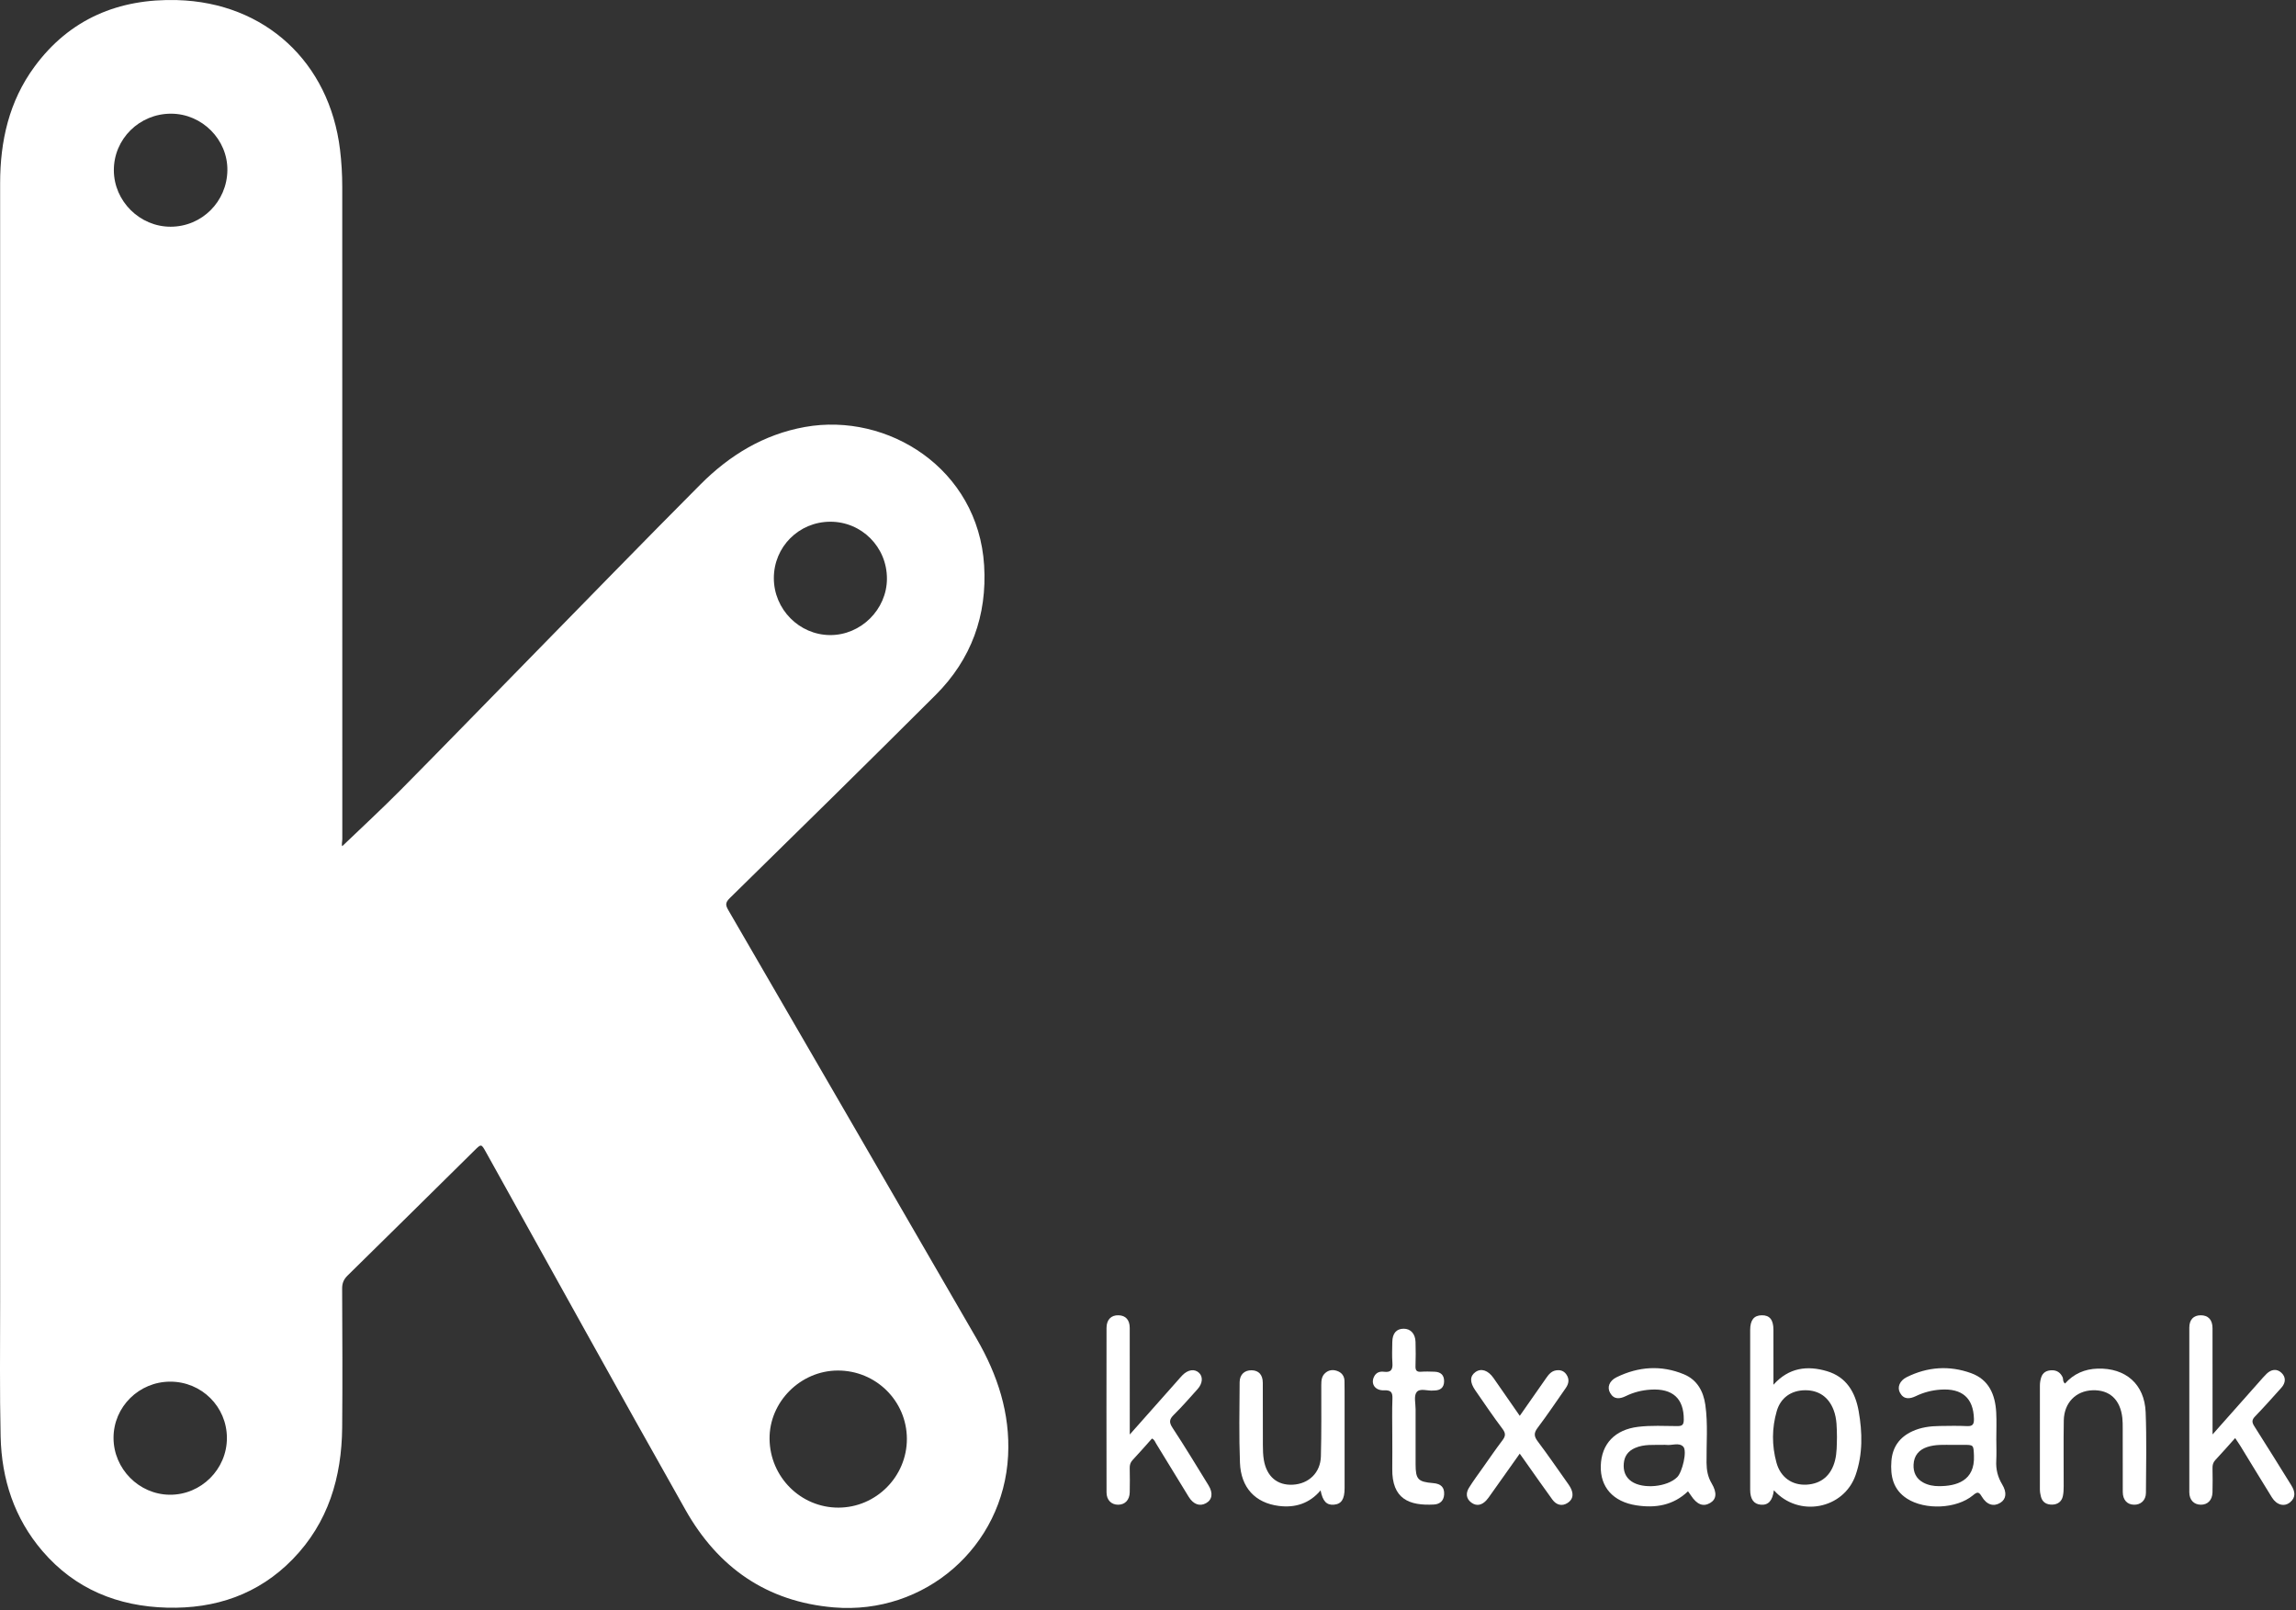 <svg width="780" height="547" viewBox="0 0 780 547" fill="none" xmlns="http://www.w3.org/2000/svg">
<rect x="0" y="0" width="780" height="547" fill="#333333" stroke="none"/>
<path fill-rule="evenodd" clip-rule="evenodd" d="M116.277 287.452C122.867 281.124 129.627 274.899 136.088 268.377C150.727 253.597 165.213 238.663 179.774 223.805C199.145 204.04 218.426 184.185 237.954 164.574C247.817 154.666 259.444 147.562 273.452 145.049C301.626 139.994 332.292 159.234 334.327 192.047C335.38 209.047 329.983 223.985 317.87 236.072C294.681 259.214 271.308 282.176 247.911 305.109C246.274 306.713 246.505 307.592 247.483 309.278C275.624 357.766 303.725 406.277 331.797 454.806C338.891 467.066 343.209 480.1 342.473 494.494C340.889 525.472 314.161 548.661 283.246 546.05C260.416 544.12 243.894 532.435 232.898 512.971C210.087 472.595 187.697 431.98 165.132 391.464C163.487 388.508 163.507 388.528 161.14 390.867C146.806 405.024 132.476 419.185 118.099 433.297C116.79 434.582 116.224 435.878 116.232 437.726C116.298 453.452 116.384 469.18 116.244 484.905C116.092 501.833 111.531 517.251 99.441 529.676C87.791 541.647 73.175 546.569 56.779 546.143C40.07 545.707 25.539 539.87 14.439 526.938C4.861 515.781 0.544 502.508 0.212 488.02C-0.138 472.773 0.05 457.513 0.05 442.259C0.044 315.598 0.052 188.939 0.044 62.278C0.044 47.932 3.077 34.424 11.689 22.695C23.677 6.365 40.41 -0.525 60.193 0.031C90.091 0.871 111.91 21.177 115.511 50.809C116.023 55.021 116.269 59.235 116.269 63.469C116.275 137.3 116.271 211.13 116.29 284.96C116.29 285.926 115.966 286.969 116.277 287.452ZM308.087 488.725C308.023 475.878 297.53 465.542 284.593 465.584C271.917 465.625 261.306 476.267 261.435 488.813C261.566 501.749 272.021 512.179 284.831 512.158C297.652 512.136 308.152 501.558 308.087 488.725ZM58.134 38.62C47.355 38.597 38.642 47.209 38.677 57.854C38.712 68.333 47.474 77.035 57.976 77.019C68.562 77.003 77.103 68.511 77.246 57.864C77.384 47.425 68.663 38.643 58.134 38.62ZM57.843 469.364C47.214 469.364 38.568 477.925 38.568 488.449C38.568 498.97 47.216 507.71 57.699 507.779C68.338 507.85 77.123 499.091 77.084 488.453C77.046 477.851 68.492 469.363 57.843 469.364ZM262.89 196.411C262.896 206.973 271.499 215.683 281.986 215.743C292.447 215.803 301.277 207.059 301.31 196.607C301.347 185.856 292.724 177.192 282.031 177.235C271.37 177.278 262.884 185.78 262.89 196.411Z" fill="white"/>
<path fill-rule="evenodd" clip-rule="evenodd" d="M602.622 506.251C602.169 509.838 600.726 511.374 598.192 511.163C595.784 510.963 594.573 509.29 594.571 506.061C594.563 487.991 594.563 469.921 594.571 451.851C594.573 448.446 595.837 446.854 598.499 446.814C601.198 446.774 602.468 448.332 602.476 451.761C602.49 457.852 602.48 463.944 602.48 470.41C607.705 464.558 614.001 463.827 620.662 465.805C627.24 467.759 630.295 472.943 631.428 479.375C632.715 486.678 632.858 494 630.391 501.091C626.359 512.688 611.035 515.656 602.622 506.251ZM624.054 488.228C623.993 485.137 624.068 482.04 622.943 479.061C621.277 474.646 617.943 472.268 613.283 472.283C608.554 472.299 604.935 474.778 603.601 479.368C601.919 485.152 601.915 491.067 603.499 496.864C604.872 501.897 608.843 504.621 613.724 504.354C618.783 504.077 622.156 501.149 623.412 496.07C624.052 493.479 623.988 490.856 624.054 488.228Z" fill="white"/>
<path fill-rule="evenodd" clip-rule="evenodd" d="M573.452 506.61C568.411 511.424 562.393 512.385 555.88 511.379C548.036 510.167 543.607 505.211 543.819 497.955C544.04 490.462 548.651 485.651 556.532 484.705C560.936 484.176 565.362 484.433 569.778 484.459C571.462 484.469 572.005 484.061 572.016 482.274C572.057 475.101 568.252 471.595 560.745 472.076C557.802 472.264 555.007 472.956 552.358 474.252C550.303 475.257 548.323 475.522 546.993 473.194C545.899 471.282 546.7 469.079 549.182 467.863C556.635 464.213 564.368 463.675 572.067 466.866C576.499 468.701 578.672 472.569 579.337 477.223C580.271 483.774 579.673 490.372 579.747 496.948C579.776 499.459 580.179 501.723 581.485 503.918C583.381 507.106 583.106 509.334 580.964 510.581C578.607 511.954 576.495 511.13 574.474 508.059C574.167 507.595 573.833 507.149 573.452 506.61ZM564.802 490.835C561.855 490.921 558.548 490.526 555.402 491.919C553.111 492.935 551.863 494.64 551.64 497.084C551.415 499.581 552.093 501.749 554.253 503.251C558.148 505.961 566.46 505.166 569.808 501.774C571.513 500.048 573.244 492.904 571.845 491.456C570.351 489.91 567.95 491.132 565.972 490.84C565.697 490.8 565.408 490.835 564.802 490.835Z" fill="white"/>
<path fill-rule="evenodd" clip-rule="evenodd" d="M678.197 489.169C678.197 491.523 678.297 493.883 678.172 496.231C678.014 499.149 678.67 501.758 680.19 504.279C681.864 507.054 681.52 509.281 679.581 510.497C677.321 511.914 674.946 511.271 673.239 508.379C672.206 506.629 671.655 506.815 670.233 507.993C664.667 512.602 653.987 513.031 647.878 509.112C643.136 506.069 642.149 501.475 642.55 496.317C642.917 491.584 645.32 488.24 649.611 486.246C652.572 484.871 655.732 484.465 658.951 484.427C662.058 484.39 665.172 484.312 668.271 484.465C670.232 484.562 670.632 483.75 670.587 481.998C670.409 474.941 666.595 471.573 659.241 472.074C656.296 472.275 653.512 473 650.85 474.281C648.813 475.26 646.78 475.516 645.481 473.167C644.438 471.282 645.356 469.021 647.733 467.839C654.811 464.318 662.2 463.793 669.61 466.469C675.714 468.675 677.829 473.82 678.157 479.846C678.323 482.945 678.186 486.06 678.186 489.168C678.189 489.169 678.191 489.169 678.197 489.169ZM663.425 490.84C660.525 490.852 657.607 490.632 654.78 491.547C651.874 492.487 650.225 494.508 650.077 497.52C649.95 500.105 650.911 502.278 653.317 503.612C655.008 504.55 656.895 504.868 658.739 504.866C664.55 504.86 670.985 503.143 670.591 494.466C670.425 490.83 670.575 490.823 666.8 490.831C665.673 490.834 664.548 490.832 663.425 490.84Z" fill="white"/>
<path fill-rule="evenodd" clip-rule="evenodd" d="M383.808 487.32C389.497 480.906 394.726 475.011 399.954 469.116C400.516 468.483 401.061 467.834 401.649 467.226C403.555 465.257 405.815 464.925 407.342 466.366C408.742 467.688 408.576 469.971 406.844 471.898C404.203 474.834 401.612 477.825 398.803 480.592C397.282 482.091 397.057 483.101 398.309 485.006C402.536 491.435 406.52 498.023 410.553 504.577C412.19 507.237 411.817 509.501 409.686 510.665C407.563 511.824 405.407 511.055 403.813 508.467C400.122 502.474 396.473 496.455 392.79 490.457C392.409 489.837 392.206 489.057 391.352 488.685C389.182 491.109 387.028 493.591 384.78 495.983C383.997 496.816 383.768 497.675 383.79 498.764C383.845 501.492 383.856 504.222 383.794 506.95C383.733 509.56 382.198 511.156 379.882 511.172C377.558 511.188 375.921 509.595 375.915 507.001C375.88 488.371 375.882 469.74 375.911 451.11C375.917 448.29 377.489 446.74 379.999 446.815C382.401 446.886 383.784 448.35 383.794 451.109C383.829 462.494 383.808 473.88 383.808 485.265C383.808 485.717 383.808 486.169 383.808 487.32Z" fill="white"/>
<path fill-rule="evenodd" clip-rule="evenodd" d="M759.327 488.533C757.005 491.12 754.845 493.601 752.595 495.994C751.804 496.834 751.618 497.72 751.636 498.798C751.681 501.528 751.712 504.261 751.632 506.989C751.554 509.611 749.98 511.191 747.661 511.169C745.331 511.146 743.761 509.563 743.755 506.942C743.726 488.299 743.726 469.658 743.755 451.015C743.759 448.29 745.206 446.826 747.622 446.814C750.155 446.802 751.628 448.318 751.638 451.185C751.671 462.106 751.652 473.028 751.652 483.95C751.652 484.852 751.652 485.754 751.652 487.295C757.248 480.986 762.394 475.178 767.548 469.375C768.359 468.461 769.15 467.522 770.028 466.676C771.598 465.162 773.479 464.868 775.069 466.366C776.651 467.858 776.497 469.776 775.053 471.397C772.115 474.696 769.164 477.988 766.1 481.167C764.975 482.333 764.969 483.149 765.823 484.485C770.073 491.131 774.212 497.85 778.385 504.546C779.649 506.571 780.078 508.611 777.992 510.345C776.031 511.976 773.437 511.291 771.83 508.707C768.209 502.883 764.666 497.01 761.08 491.165C760.552 490.306 759.962 489.484 759.327 488.533Z" fill="white"/>
<path fill-rule="evenodd" clip-rule="evenodd" d="M701.536 470.005C704.464 466.698 708.22 465.061 712.628 464.935C722.136 464.663 728.55 470.228 728.923 479.742C729.282 488.857 729.073 497.995 729.021 507.122C729.007 509.675 727.265 511.236 724.921 511.171C722.614 511.109 721.161 509.508 721.15 506.83C721.117 499.678 721.144 492.526 721.132 485.374C721.13 484.152 721.14 482.921 721.007 481.709C720.327 475.467 716.679 472.093 710.886 472.291C705.208 472.485 701.212 476.544 701.113 482.558C700.988 489.991 701.097 497.426 701.076 504.86C701.074 505.982 701.039 507.129 700.808 508.219C700.408 510.123 699.038 511.098 697.171 511.137C695.335 511.176 693.859 510.403 693.353 508.461C693.142 507.654 692.996 506.804 692.994 505.973C692.971 494.21 692.969 482.447 692.998 470.683C693 469.762 693.152 468.805 693.434 467.928C693.998 466.173 695.373 465.497 697.139 465.497C698.825 465.497 699.961 466.332 700.694 467.809C701.017 468.468 700.667 469.35 701.536 470.005Z" fill="white"/>
<path fill-rule="evenodd" clip-rule="evenodd" d="M448.63 506.306C444.859 510.764 439.985 512.286 434.448 511.583C426.446 510.567 421.569 505.388 421.241 496.928C420.887 487.811 421.079 478.67 421.13 469.541C421.144 466.94 422.814 465.451 425.212 465.498C427.614 465.545 428.985 467.018 428.999 469.766C429.036 476.826 428.991 483.886 429.026 490.946C429.034 492.631 429.073 494.342 429.358 495.995C430.329 501.64 433.954 504.661 439.221 504.367C444.635 504.065 448.586 500.3 448.737 494.748C448.956 486.659 448.86 478.56 448.868 470.467C448.868 468.915 448.997 467.454 450.28 466.368C451.477 465.355 452.864 465.232 454.26 465.726C455.815 466.276 456.719 467.443 456.752 469.134C456.797 471.392 456.789 473.651 456.789 475.91C456.793 485.794 456.795 495.679 456.789 505.562C456.785 509.32 455.693 510.967 453.111 511.163C450.661 511.349 449.345 509.957 448.63 506.306Z" fill="white"/>
<path fill-rule="evenodd" clip-rule="evenodd" d="M516.298 480.976C519.417 476.52 522.384 472.294 525.331 468.057C526.155 466.873 527.06 465.8 528.569 465.541C529.965 465.301 531.206 465.639 532.071 466.835C533.219 468.422 532.993 470.006 531.925 471.532C528.747 476.073 525.659 480.684 522.323 485.106C520.983 486.88 521.175 488.021 522.434 489.695C525.879 494.273 529.12 499.006 532.436 503.68C532.815 504.216 533.2 504.754 533.512 505.329C534.584 507.308 534.563 509.248 532.58 510.547C530.633 511.823 528.715 511.259 527.377 509.428C524.328 505.255 521.385 501.007 518.397 496.79C517.749 495.874 517.096 494.96 516.288 493.824C512.919 498.576 509.675 503.156 506.425 507.73C505.935 508.418 505.462 509.129 504.888 509.74C503.413 511.302 501.65 511.772 499.847 510.45C498.04 509.123 497.921 507.221 499.033 505.429C500.517 503.039 502.209 500.776 503.834 498.475C506.002 495.404 508.131 492.303 510.398 489.308C511.443 487.929 511.611 486.969 510.459 485.441C507.236 481.169 504.242 476.722 501.191 472.322C499.281 469.568 499.32 467.481 501.228 466.114C503.175 464.718 505.517 465.468 507.388 468.143C510.333 472.353 513.249 476.583 516.298 480.976Z" fill="white"/>
<path fill-rule="evenodd" clip-rule="evenodd" d="M472.99 487.626C472.99 483.485 472.879 479.339 473.035 475.203C473.119 473.036 472.596 472.207 470.248 472.312C467.121 472.452 465.564 470.085 466.824 467.612C467.535 466.219 468.785 465.822 470.138 466.001C472.628 466.33 473.195 465.193 473.029 462.954C472.857 460.614 472.961 458.25 472.994 455.897C473.037 452.944 474.392 451.388 476.855 451.383C479.212 451.378 480.804 453.074 480.886 455.873C480.966 458.6 480.968 461.334 480.876 464.061C480.829 465.5 481.237 466.118 482.767 465.994C484.265 465.873 485.779 465.944 487.283 465.985C489.416 466.043 490.64 467.086 490.592 469.304C490.547 471.392 489.336 472.318 487.336 472.367C487.242 472.37 487.147 472.361 487.053 472.373C485.055 472.632 482.375 471.405 481.221 472.986C480.268 474.295 480.916 476.795 480.91 478.767C480.894 484.979 480.892 491.192 480.908 497.405C480.92 502.563 481.709 503.4 486.875 503.829C489.568 504.054 490.746 505.288 490.604 507.708C490.473 509.894 489.09 510.997 487.141 511.104C478.729 511.569 472.83 509.229 472.981 498.92C473.035 495.158 472.99 491.392 472.99 487.626Z" fill="white"/>
</svg>
